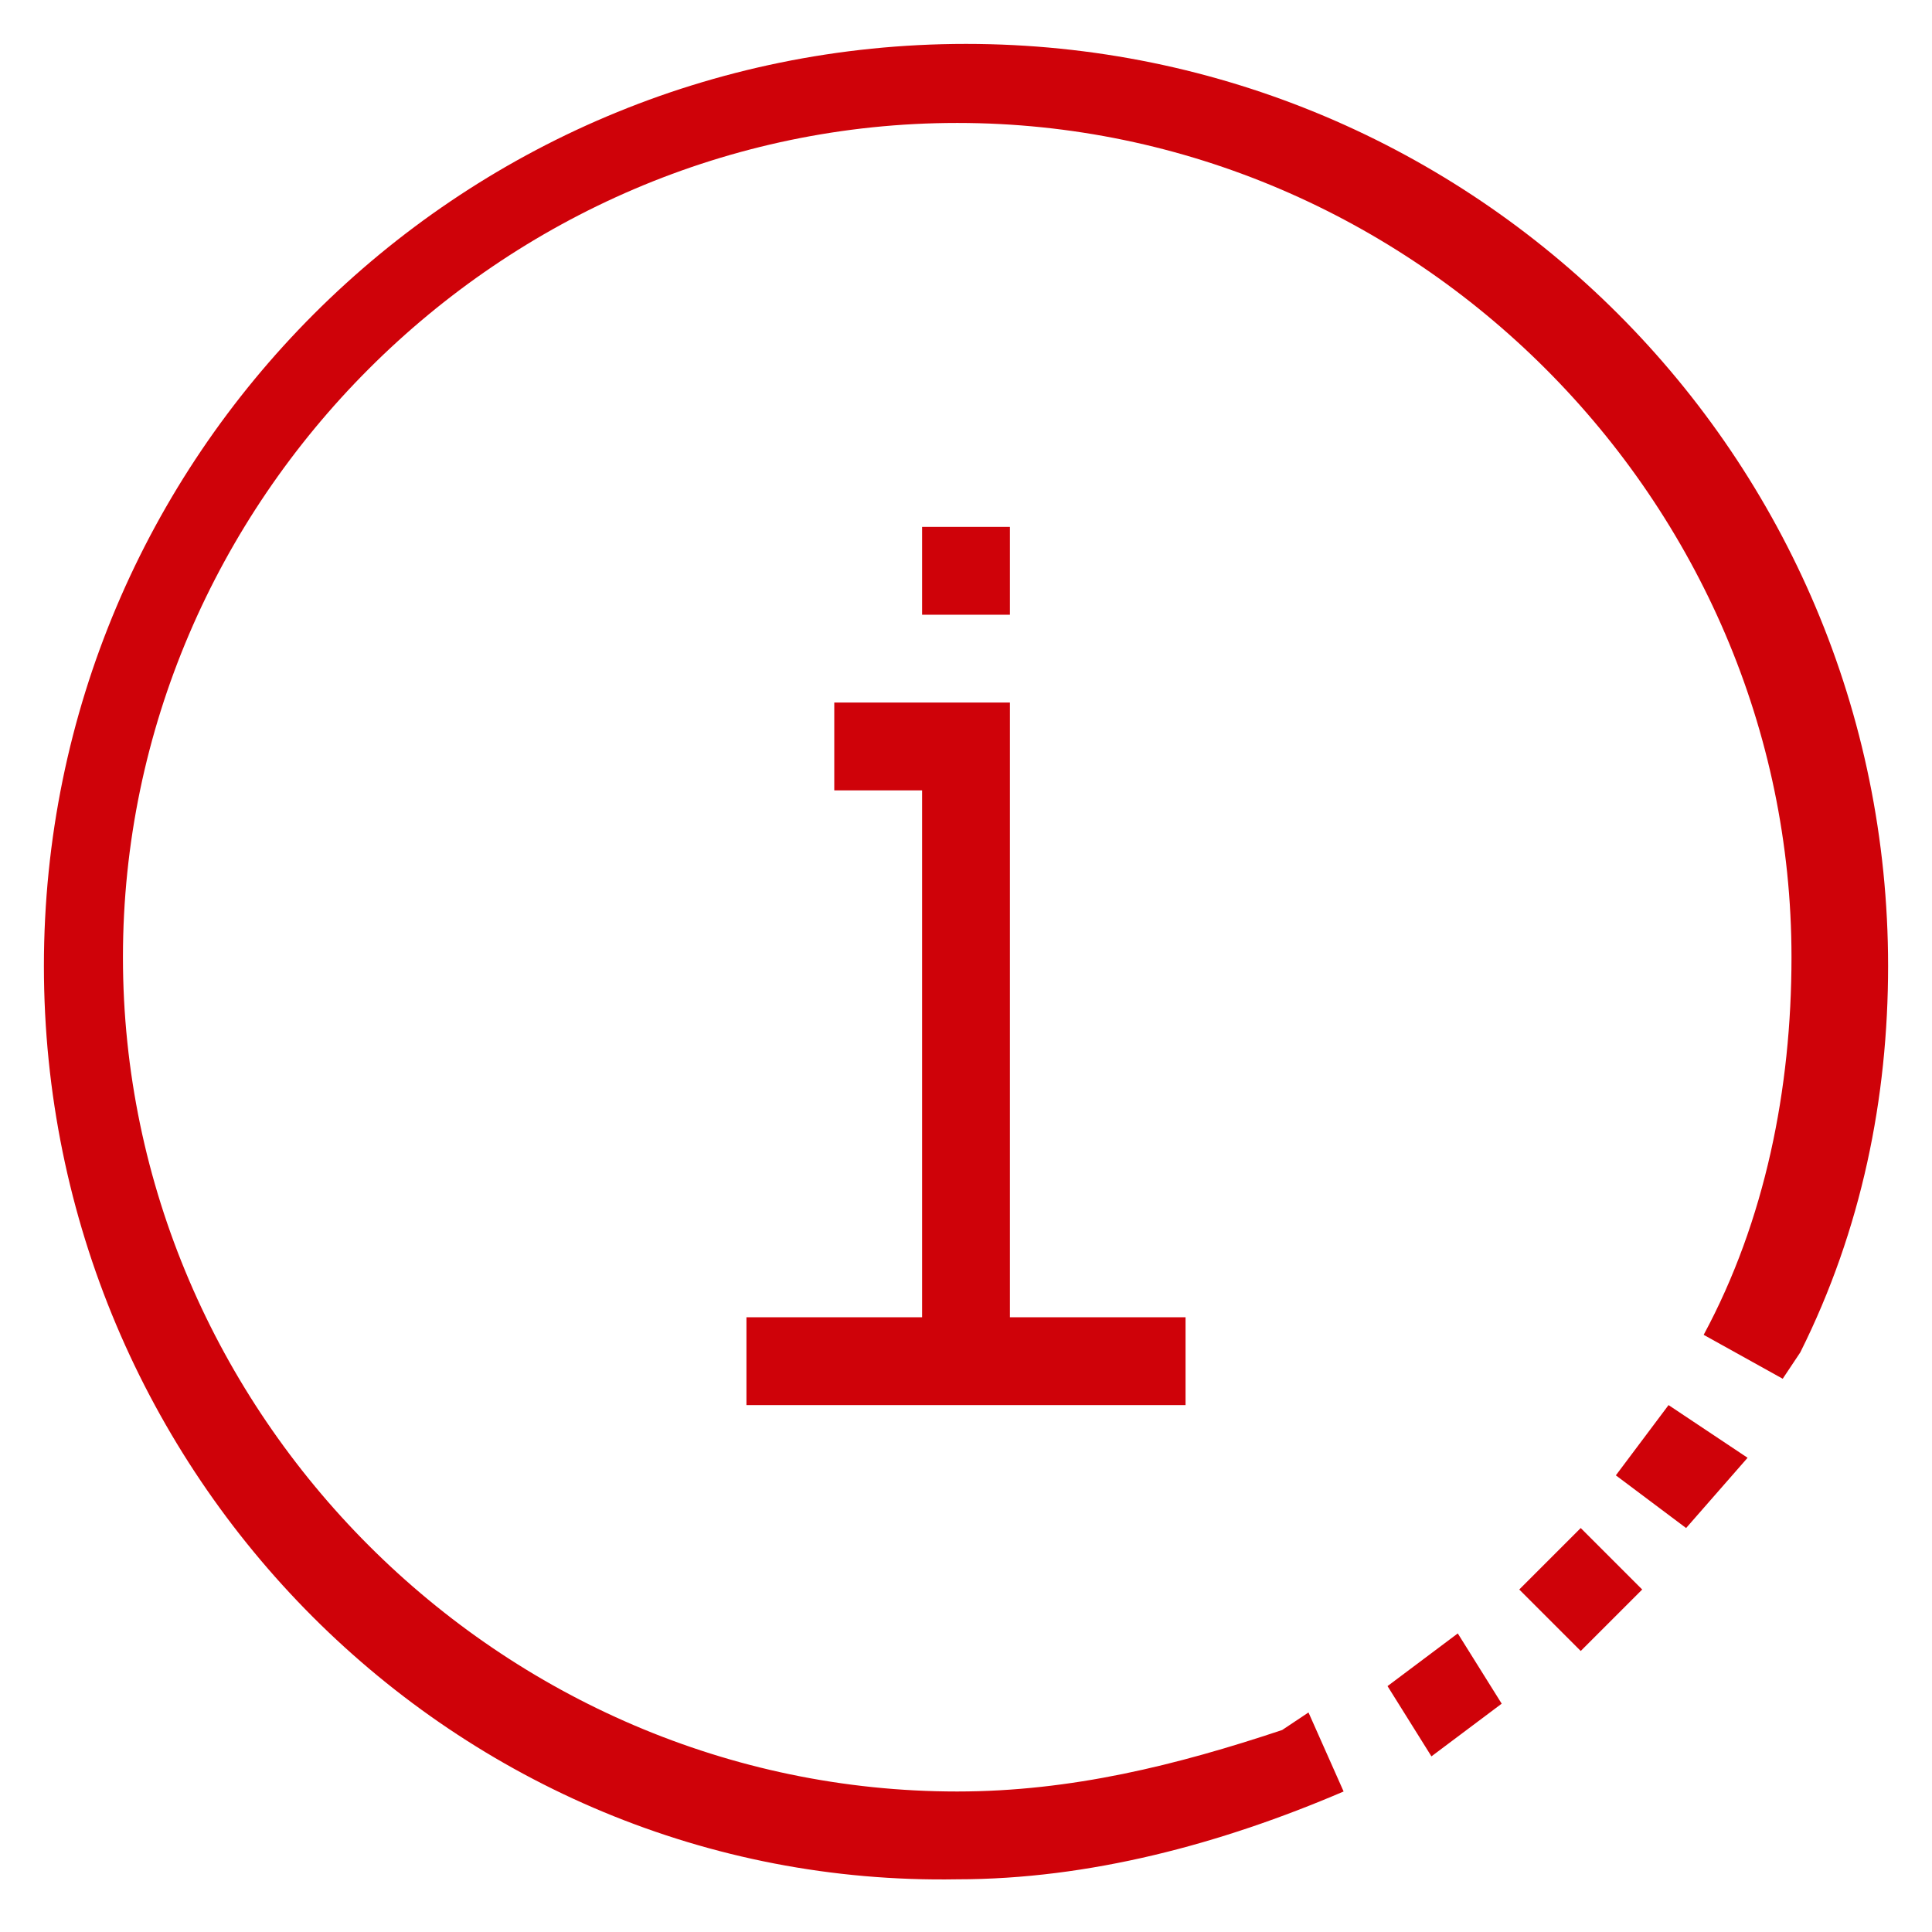 <svg width="22" height="22" viewBox="0 0 22 22" fill="none" xmlns="http://www.w3.org/2000/svg">
<path fill-rule="evenodd" clip-rule="evenodd" d="M11 0.5C16.8 0.5 21.5 5.2 21.5 11C21.5 12.5 21.2 14 20.5 15.4L20.3 15.7L19.4 15.2C20.1 13.9 20.4 12.4 20.4 10.9C20.4 5.7 16.1 1.4 10.9 1.4C5.7 1.4 1.4 5.7 1.4 10.9C1.4 16.1 5.7 20.4 10.9 20.4C12.2 20.4 13.4 20.1 14.6 19.7L14.9 19.5L15.3 20.4C13.9 21 12.4 21.4 10.9 21.4C5.2 21.5 0.5 16.8 0.5 11C0.5 5.2 5.2 0.5 11 0.5ZM18.7 18.1L18 17.4L17.3 18.1L18 18.8L18.7 18.1ZM19 16L19.9 16.6L19.2 17.4L18.4 16.8L19 16ZM17.1 19.4L16.6 18.6L15.8 19.2L16.3 20L17.1 19.4ZM10.5 7V6H11.5V7H10.5ZM12.5 15H11.5V8H10.5H9.5V9H10.5V15H9.5H8.5V15.5V16H9.5H10.5H11.5H12.5H13.5V15H12.5Z" fill="#CF0209"/>
</svg>
